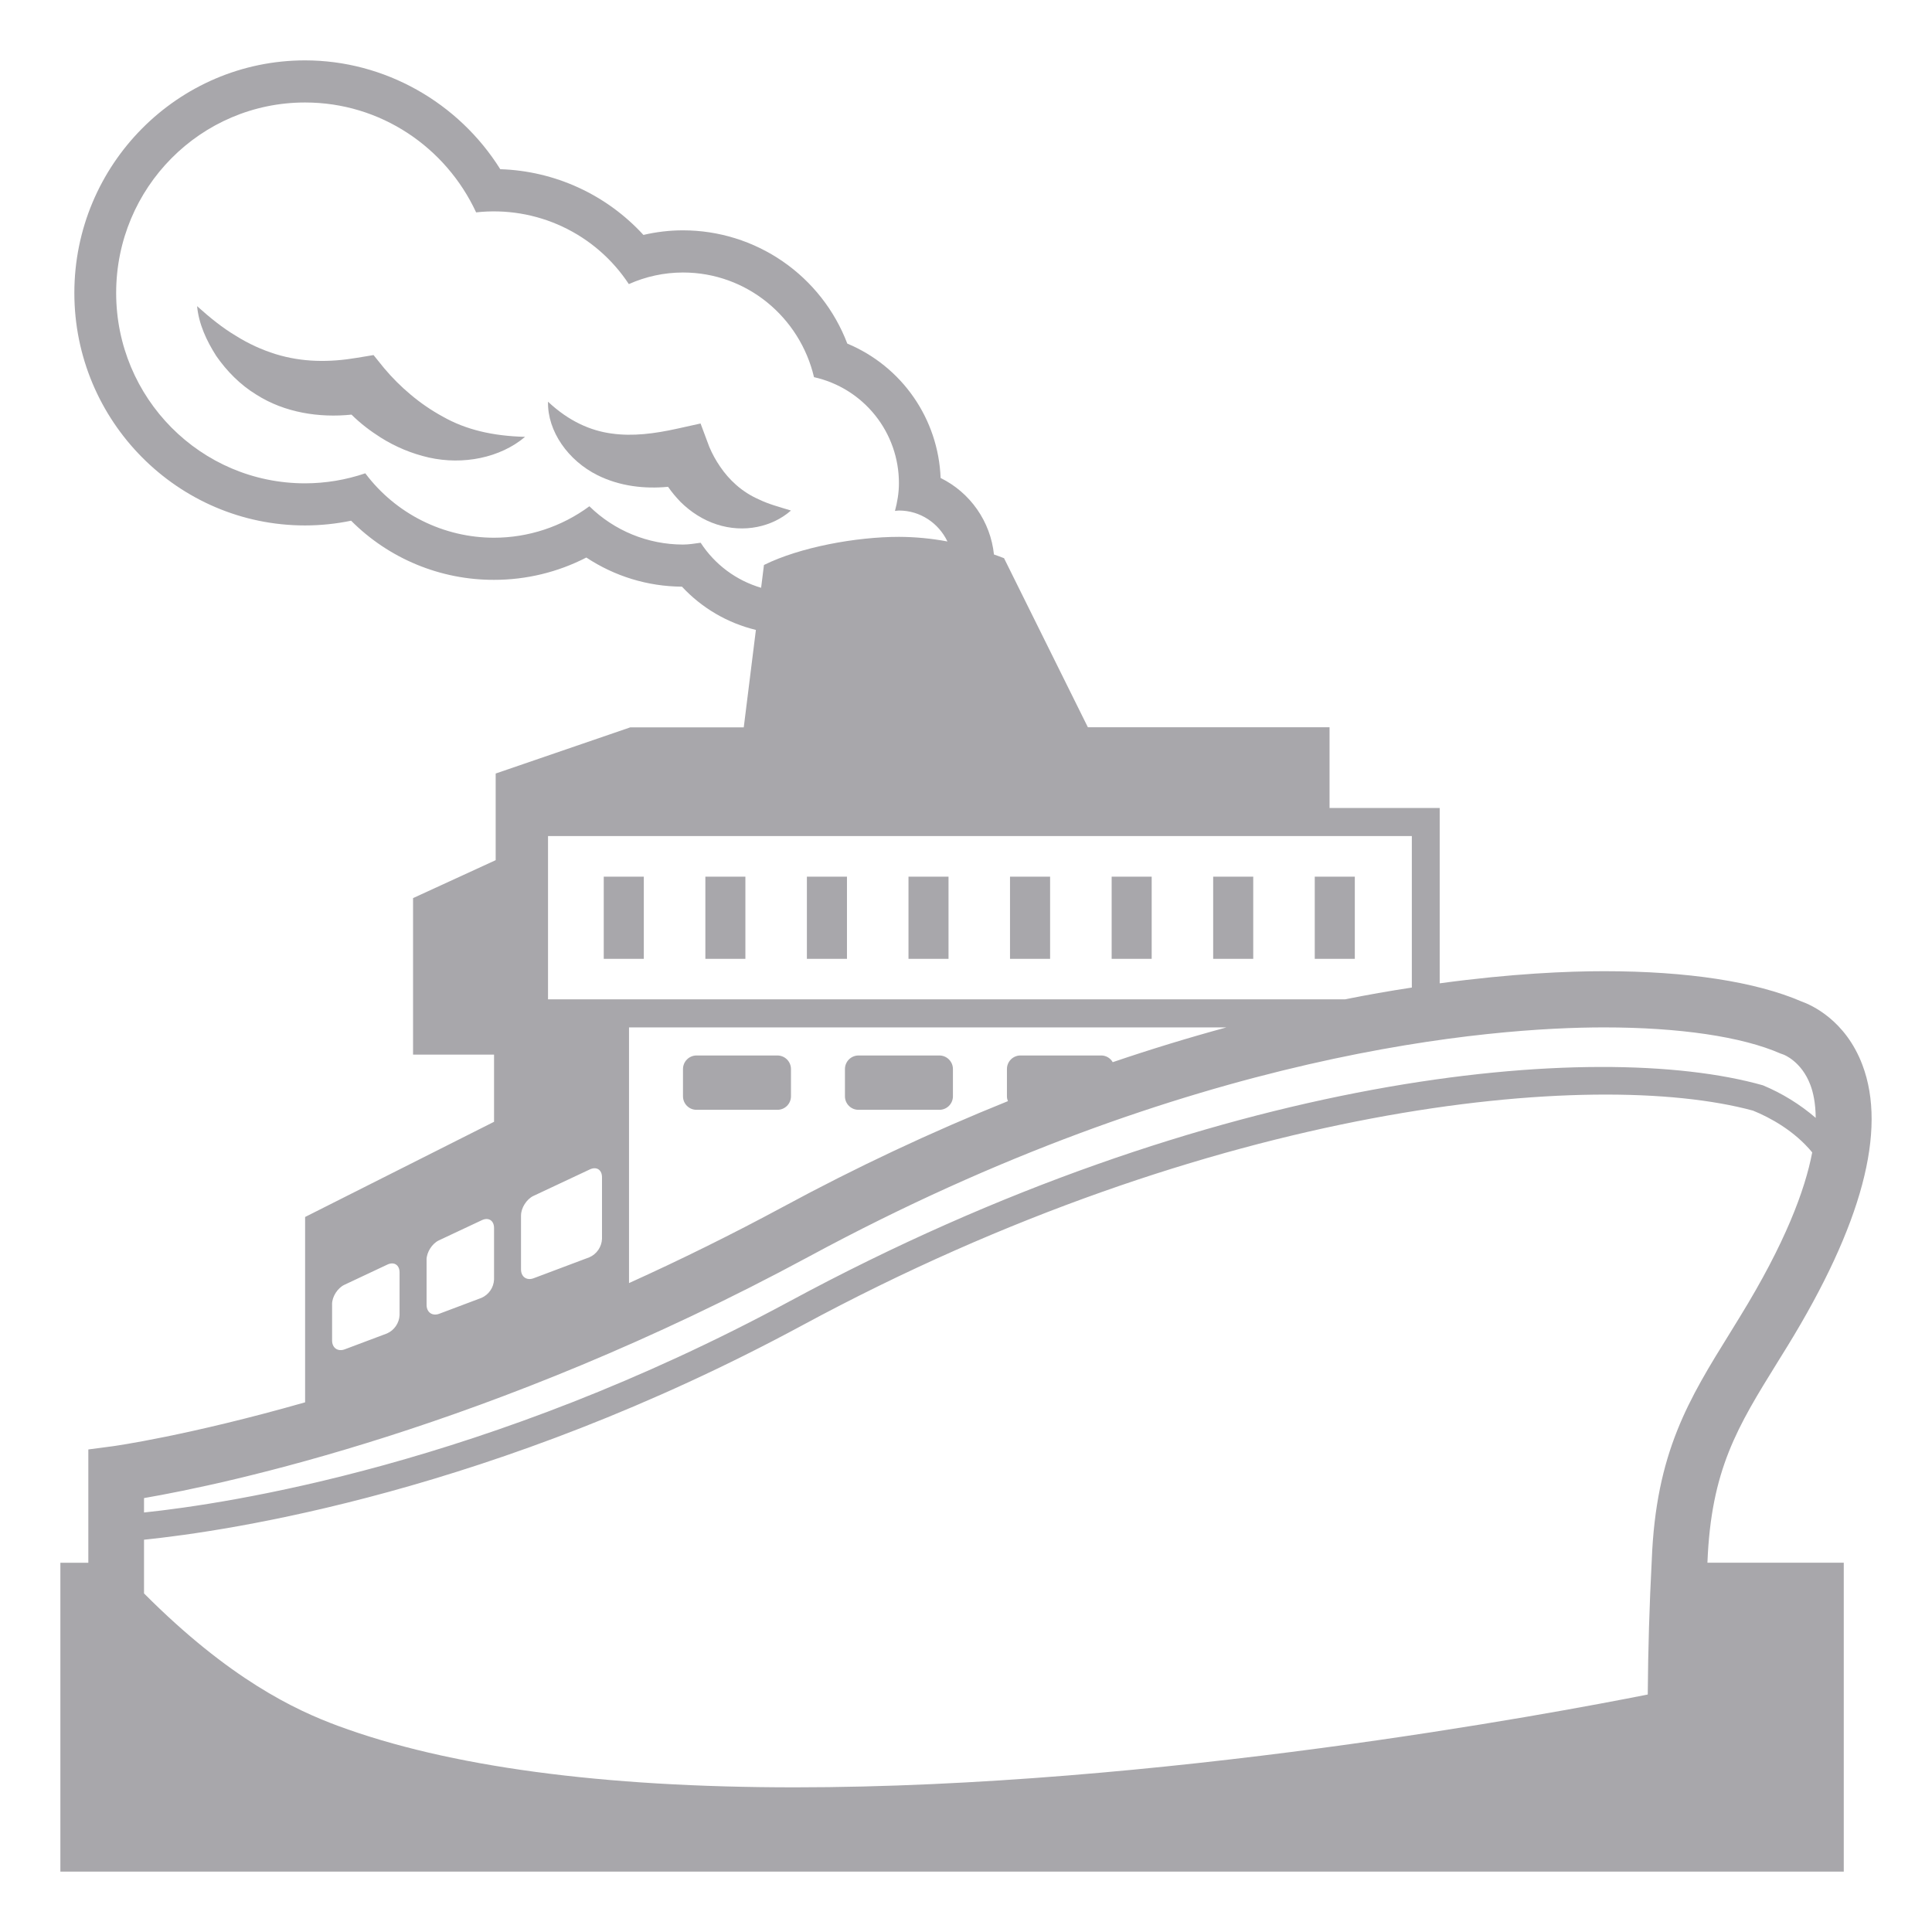 <svg width="128" height="128" viewBox="0 0 128 128" fill="none" xmlns="http://www.w3.org/2000/svg">
<path d="M51.51 69.928H46.144C46.026 69.929 45.91 69.952 45.801 69.998C45.692 70.044 45.593 70.11 45.51 70.194C45.427 70.278 45.362 70.377 45.317 70.486C45.272 70.595 45.25 70.712 45.25 70.83V72.632C45.25 73.128 45.65 73.528 46.144 73.528H51.51C52 73.528 52.404 73.128 52.404 72.632V70.83C52.405 70.592 52.311 70.364 52.143 70.195C51.976 70.025 51.748 69.93 51.51 69.928ZM62.24 69.928H56.874C56.756 69.929 56.639 69.952 56.531 69.998C56.422 70.044 56.323 70.11 56.24 70.194C56.157 70.278 56.092 70.377 56.047 70.486C56.002 70.595 55.98 70.712 55.98 70.83V72.632C55.98 73.128 56.38 73.528 56.874 73.528H62.24C62.73 73.528 63.134 73.128 63.134 72.632V70.83C63.135 70.592 63.041 70.364 62.873 70.195C62.706 70.025 62.478 69.93 62.24 69.928ZM40 58.08H42.654V63.524H40V58.08ZM46.732 58.08H49.384V63.524H46.732V58.08ZM53.458 58.08H56.114V63.524H53.458V58.08ZM60.19 58.08H62.842V63.524H60.19V58.08ZM66.916 58.08H69.572V63.524H66.916V58.08ZM73.65 58.08H76.302V63.524H73.65V58.08ZM80.376 58.08H83.03V63.524H80.376V58.08ZM87.106 58.08H89.76V63.524H87.106V58.08ZM27.208 26.146C26.569 25.613 25.979 25.024 25.444 24.386L24.748 23.524L23.664 23.704C21.806 24.018 20.028 24.004 18.264 23.462C17.339 23.174 16.455 22.768 15.634 22.252C14.748 21.728 13.922 21.058 13.058 20.284C13.17 21.466 13.676 22.562 14.326 23.582C15.014 24.572 15.902 25.49 16.99 26.15C18.854 27.338 21.152 27.692 23.288 27.47C23.894 28.068 24.514 28.538 25.222 28.988C26.196 29.604 27.282 30.056 28.416 30.314C30.692 30.822 33.142 30.332 34.788 28.942C32.642 28.888 30.862 28.468 29.344 27.606C28.584 27.193 27.869 26.704 27.208 26.146ZM50.294 33.094C49.739 32.854 49.225 32.527 48.772 32.126C48.369 31.77 48.013 31.364 47.712 30.918C47.427 30.505 47.185 30.063 46.99 29.6L46.414 28.058L44.85 28.404C43.35 28.734 41.924 28.918 40.534 28.724C39.148 28.542 37.7 27.922 36.308 26.614C36.262 28.58 37.656 30.522 39.584 31.482C41.072 32.222 42.716 32.4 44.26 32.252C44.506 32.608 44.776 32.93 45.092 33.258C45.756 33.916 46.58 34.45 47.474 34.74C49.288 35.336 51.17 34.908 52.404 33.824C51.604 33.58 50.9 33.392 50.294 33.094Z" fill="#A8A7AB"/>
<path d="M113.122 103.526C113.362 97.356 115.12 94.524 117.776 90.234L118.416 89.2C123.358 81.16 125.032 74.888 123.388 70.55C122.26 67.564 119.982 66.572 119.352 66.348C116.316 65.04 111.796 64.344 106.274 64.344C103.856 64.344 100.146 64.5 95.384 65.148V53.53H88.086V48.182H72.074L66.52 36.982C66.302 36.888 66.074 36.82 65.852 36.736C65.739 35.661 65.356 34.633 64.737 33.747C64.12 32.861 63.287 32.145 62.318 31.668C62.245 29.748 61.624 27.89 60.529 26.312C59.433 24.734 57.909 23.503 56.136 22.764C55.295 20.557 53.804 18.658 51.859 17.318C49.915 15.978 47.609 15.26 45.248 15.26C44.364 15.26 43.486 15.364 42.628 15.564C41.418 14.242 39.955 13.176 38.326 12.428C36.697 11.68 34.935 11.266 33.144 11.21C30.374 6.782 25.478 4 20.212 4C11.784 4 4.926 10.912 4.926 19.408C4.926 27.9 11.782 34.812 20.212 34.812C21.237 34.811 22.259 34.706 23.262 34.498C24.503 35.744 25.979 36.732 27.604 37.404C29.229 38.077 30.971 38.421 32.73 38.416C34.857 38.419 36.955 37.912 38.846 36.938C40.722 38.178 42.906 38.854 45.182 38.868C46.498 40.284 48.201 41.28 50.08 41.734L49.276 48.188H41.76L32.84 51.248V56.988L27.366 59.502V69.872H32.732V74.322L20.214 80.628V92.908C12.428 95.128 7.556 95.806 7.458 95.818L5.852 96.03V103.536H4V124H122.154V103.534H113.12L113.122 103.526ZM46.42 35.958C46.034 36.01 45.65 36.078 45.25 36.078C42.931 36.076 40.704 35.166 39.048 33.542C37.219 34.894 35.005 35.624 32.73 35.626C31.075 35.624 29.443 35.238 27.963 34.497C26.483 33.757 25.195 32.682 24.202 31.358C22.917 31.796 21.569 32.02 20.212 32.022C13.298 32.022 7.696 26.376 7.696 19.408C7.696 12.438 13.298 6.79 20.212 6.79C25.232 6.79 29.548 9.772 31.544 14.07C33.505 13.852 35.487 14.181 37.273 15.019C39.059 15.858 40.578 17.174 41.662 18.822C42.791 18.317 44.013 18.055 45.25 18.054C49.476 18.054 52.994 21.016 53.93 24.988C55.529 25.344 56.958 26.235 57.981 27.515C59.005 28.794 59.56 30.384 59.556 32.022C59.556 32.658 59.45 33.262 59.294 33.85C59.384 33.844 59.468 33.824 59.556 33.824C60.978 33.824 62.192 34.666 62.77 35.874C61.71 35.674 60.634 35.572 59.556 35.568C56.728 35.568 52.994 36.25 50.614 37.432L50.426 38.942C48.777 38.458 47.356 37.4 46.42 35.958ZM36.308 55.392H93.538V65.428C92.053 65.653 90.574 65.914 89.102 66.21H36.308V55.392ZM66.776 72.954C61.677 75.009 56.698 77.35 51.862 79.966C48.525 81.764 45.127 83.445 41.674 85.008V68.07H81.248C78.715 68.759 76.205 69.527 73.72 70.372C73.645 70.239 73.536 70.128 73.404 70.05C73.273 69.972 73.123 69.93 72.97 69.928H67.604C67.486 69.928 67.37 69.952 67.261 69.998C67.152 70.044 67.054 70.11 66.971 70.194C66.888 70.278 66.823 70.377 66.778 70.486C66.734 70.595 66.711 70.712 66.712 70.83V72.632C66.712 72.746 66.736 72.854 66.776 72.954ZM34.52 80.522C34.52 80.026 34.888 79.452 35.33 79.238L39.076 77.478C39.522 77.266 39.884 77.5 39.884 77.996V82.082C39.872 82.343 39.787 82.594 39.639 82.809C39.492 83.024 39.287 83.194 39.048 83.298L35.358 84.686C34.896 84.86 34.518 84.596 34.518 84.1V80.522H34.52ZM28.26 83.464C28.26 82.968 28.628 82.39 29.072 82.18L31.924 80.84C32.368 80.63 32.732 80.864 32.732 81.36V84.772C32.72 85.032 32.636 85.285 32.488 85.499C32.34 85.714 32.135 85.884 31.896 85.988L29.102 87.04C28.642 87.212 28.262 86.948 28.262 86.452V83.464H28.26ZM22 86.404C22 85.908 22.368 85.334 22.812 85.124L25.664 83.782C26.108 83.572 26.472 83.806 26.472 84.302V87.13C26.46 87.391 26.375 87.642 26.227 87.857C26.08 88.072 25.875 88.242 25.636 88.346L22.842 89.396C22.382 89.568 22.002 89.306 22.002 88.81V86.404H22ZM9.542 99.252C14.85 98.336 32.482 94.648 53.604 83.246C78.968 69.546 98.888 68.068 106.276 68.068C111.268 68.068 115.416 68.682 117.956 69.796L118.17 69.872C118.18 69.876 119.35 70.312 119.94 71.874C120.132 72.378 120.288 73.098 120.296 74.062C119.25 73.163 118.069 72.434 116.796 71.904C105.72 68.778 80.394 71.05 52.312 86.216C32.228 97.06 15.04 99.632 9.542 100.206V99.252ZM109.168 112.266C102.792 113.534 76.636 118.416 52.656 118.416C39.868 118.416 29.682 117.042 22.374 114.336C19.562 113.294 15.206 111.256 9.542 105.568V102.01C15.116 101.44 32.706 98.848 53.154 87.806C80.392 73.098 105.526 70.706 116.142 73.582C117.27 74.04 118.88 74.912 120.064 76.35C119.588 78.85 118.274 82.366 115.274 87.242L114.646 88.264C111.888 92.71 109.71 96.224 109.434 103.356C109.278 106.324 109.189 109.294 109.168 112.266Z" fill="#A8A7AB"/>
</svg>
